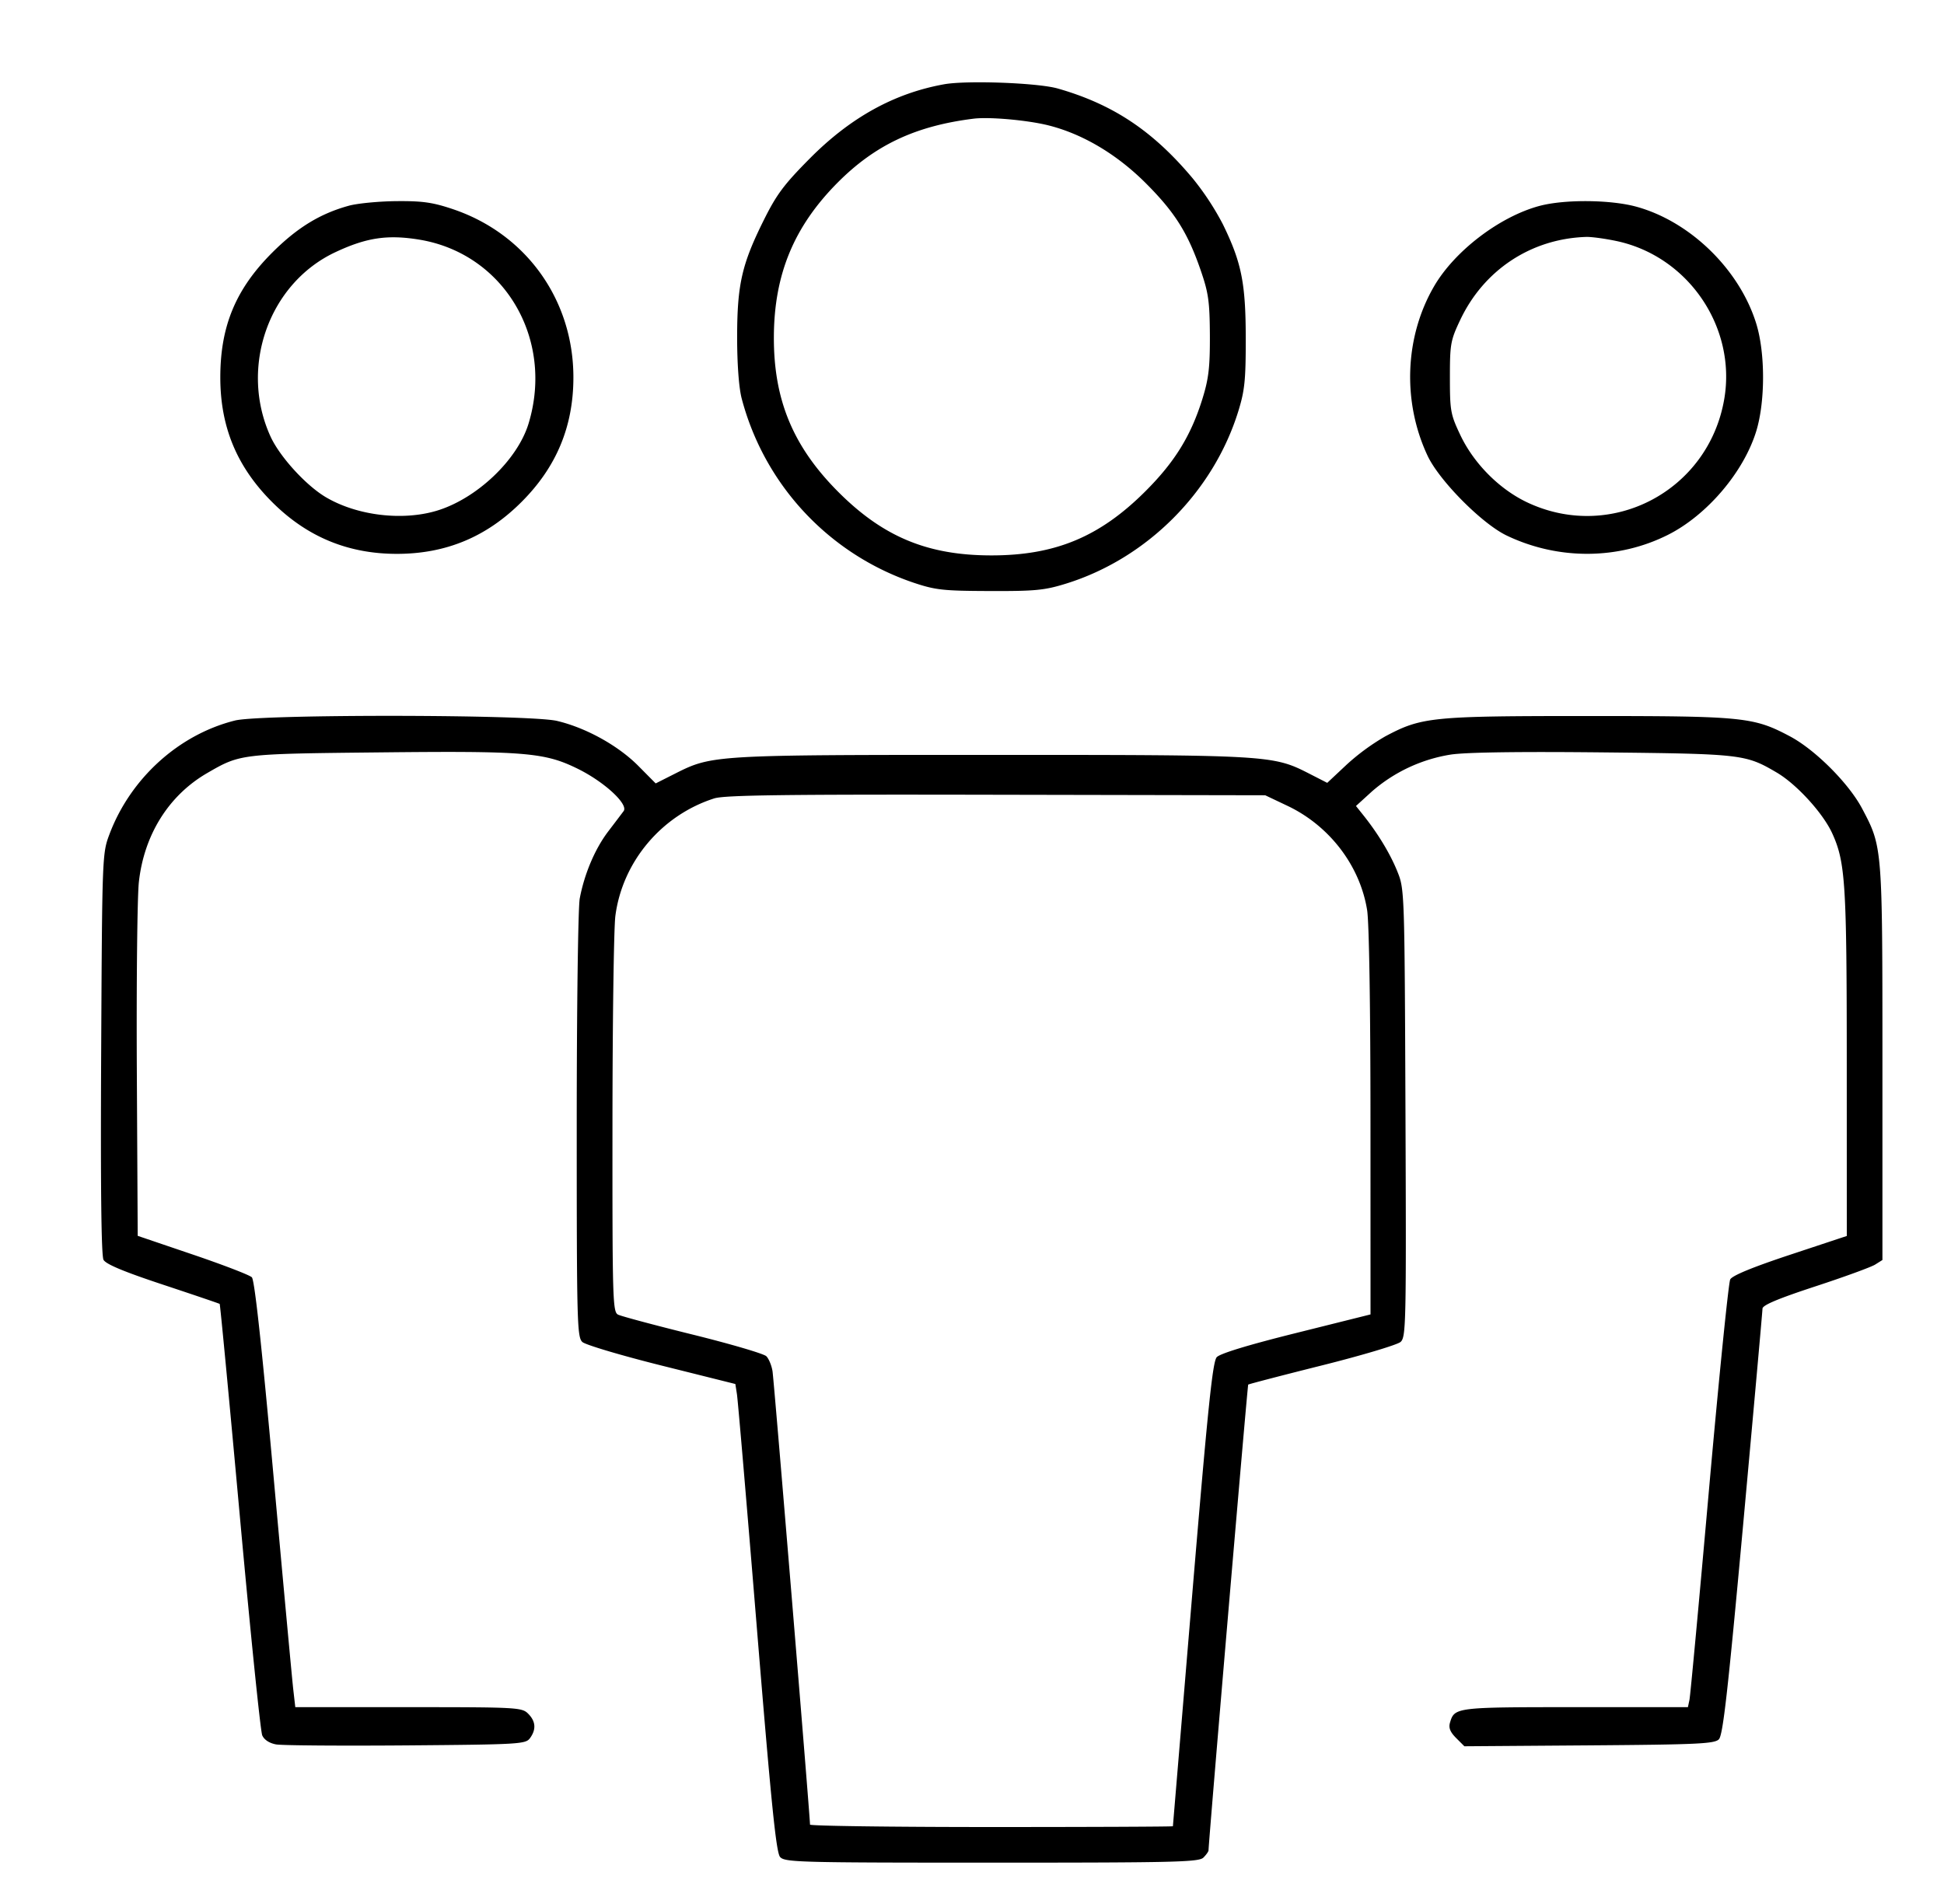 <svg width="49" height="48" fill="none" xmlns="http://www.w3.org/2000/svg"><path d="M23.795 2.125c-1.253.226-2.356.835-3.381 1.868-.655.66-.84.908-1.164 1.56-.552 1.109-.668 1.619-.67 2.94 0 .68.043 1.273.113 1.546a6.7 6.7 0 0 0 4.323 4.647c.566.19.754.21 1.933.214 1.145.004 1.382-.019 1.919-.186 2.038-.632 3.71-2.305 4.343-4.342.163-.527.19-.784.189-1.838-.001-1.395-.105-1.915-.578-2.883a6.912 6.912 0 0 0-.758-1.153c-1.003-1.198-2.009-1.868-3.4-2.266-.5-.144-2.296-.21-2.869-.107m2.624 1.034c.862.214 1.725.725 2.454 1.452.739.738 1.065 1.255 1.393 2.208.195.566.225.785.23 1.634.003.803-.03 1.09-.185 1.592-.289.934-.695 1.595-1.435 2.335-1.153 1.154-2.276 1.622-3.886 1.622-1.614 0-2.741-.471-3.881-1.621-1.125-1.136-1.609-2.31-1.603-3.888.006-1.574.505-2.78 1.608-3.89.944-.949 1.964-1.429 3.427-1.611.395-.049 1.349.036 1.878.167M8.794 5.186c-.725.199-1.303.553-1.934 1.184-.918.918-1.307 1.853-1.307 3.144 0 1.251.418 2.255 1.307 3.144.875.875 1.91 1.305 3.144 1.305 1.236 0 2.261-.427 3.141-1.308.881-.88 1.308-1.905 1.308-3.141 0-1.957-1.195-3.623-3.043-4.243-.505-.17-.765-.206-1.42-.2-.441.004-.979.056-1.196.115m30.007.006c-1 .269-2.131 1.131-2.65 2.019-.744 1.273-.809 2.911-.169 4.276.293.627 1.37 1.714 1.993 2.013 1.299.623 2.815.615 4.072-.019.98-.495 1.901-1.577 2.219-2.606.23-.746.231-1.973.002-2.715-.42-1.361-1.658-2.571-3.015-2.947-.653-.181-1.818-.191-2.452-.021m-28.234.849c2.136.35 3.409 2.495 2.755 4.64-.281.92-1.314 1.897-2.322 2.197-.867.257-1.998.119-2.779-.339-.503-.294-1.169-1.024-1.402-1.534-.794-1.741-.047-3.861 1.638-4.649.783-.367 1.312-.445 2.11-.315m30.185.037c1.804.387 3.019 2.173 2.709 3.983-.397 2.314-2.838 3.6-4.954 2.61-.708-.331-1.357-.983-1.699-1.705-.246-.519-.262-.61-.262-1.452 0-.841.016-.933.261-1.45.597-1.26 1.786-2.045 3.169-2.091.135-.005.484.043.776.105M5.921 18.165c-1.415.354-2.63 1.456-3.161 2.864-.183.487-.185.526-.21 5.532-.017 3.356.003 5.094.059 5.199.059.11.505.297 1.494.625.775.257 1.42.476 1.434.487.013.011.242 2.423.509 5.359s.52 5.419.564 5.518c.049.112.18.197.348.228.148.027 1.623.038 3.277.025 2.868-.023 3.014-.032 3.124-.183.161-.22.145-.425-.047-.617-.157-.157-.273-.164-3.016-.164H7.443l-.049-.428c-.028-.236-.251-2.652-.497-5.368-.301-3.33-.48-4.972-.549-5.041-.057-.057-.727-.315-1.49-.574l-1.387-.471-.022-4.124c-.012-2.269.011-4.425.051-4.793.131-1.194.752-2.187 1.721-2.749.839-.486.834-.485 4.339-.522 3.694-.039 4.17.001 5.013.418.665.33 1.272.891 1.146 1.062-.044.059-.217.288-.385.508-.334.437-.603 1.069-.721 1.694-.042.223-.076 2.774-.076 5.728 0 4.976.009 5.334.143 5.455.079.071.979.339 1.999.594l1.856.464.04.256c.023.14.249 2.791.502 5.891.365 4.464.487 5.664.586 5.777.117.134.476.143 5.334.143 4.626 0 5.222-.014 5.336-.128.071-.071.129-.153.129-.184.002-.218.981-11.722 1-11.74.013-.013.849-.231 1.859-.484s1.902-.52 1.982-.592c.137-.124.144-.448.123-5.772-.023-5.632-.024-5.641-.207-6.094-.18-.445-.488-.953-.855-1.412l-.186-.233.392-.357a3.975 3.975 0 0 1 1.998-.939c.387-.058 1.718-.077 3.838-.055 3.503.037 3.592.047 4.376.507.502.294 1.168 1.024 1.401 1.534.332.73.366 1.259.366 5.82l.001 4.33-1.43.474c-.947.314-1.456.524-1.508.621-.043.081-.283 2.458-.534 5.282-.25 2.824-.472 5.218-.494 5.319l-.039.183h-2.841c-3.008 0-3.041.004-3.155.387-.04.133.002.238.154.391l.208.208 3.143-.023c2.734-.02 3.159-.04 3.271-.152.103-.104.224-1.172.614-5.431.266-2.916.485-5.358.486-5.427.001-.088.389-.251 1.329-.56.73-.239 1.41-.487 1.511-.551l.183-.115v-4.963c0-5.469.002-5.447-.513-6.42-.337-.636-1.185-1.484-1.822-1.821-.916-.485-1.165-.51-5.096-.51-3.932 0-4.182.025-5.095.51a5.553 5.553 0 0 0-.982.719l-.486.456-.455-.233c-.912-.466-1.003-.472-8.009-.472-7.008 0-7.042.002-7.978.474l-.485.245-.433-.437c-.509-.515-1.325-.967-2.056-1.139-.694-.164-7.47-.172-8.117-.009m26.528 2.149c1.062.503 1.833 1.513 2.011 2.634.05.32.084 2.453.084 5.36l.001 4.829-1.873.468c-1.209.301-1.92.518-2.003.61-.104.115-.223 1.264-.617 5.973l-.488 5.852c0 .011-2.059.02-4.574.02-2.515 0-4.573-.028-4.573-.061.002-.186-.909-11.211-.945-11.431-.023-.144-.093-.314-.156-.377s-.897-.308-1.854-.545c-.958-.237-1.805-.464-1.884-.504-.134-.068-.143-.378-.14-4.786.001-2.592.034-4.961.073-5.264.177-1.366 1.164-2.54 2.492-2.964.261-.083 1.764-.103 7.11-.092l6.778.013.558.265" fill-rule="evenodd" fill="#000"/></svg>